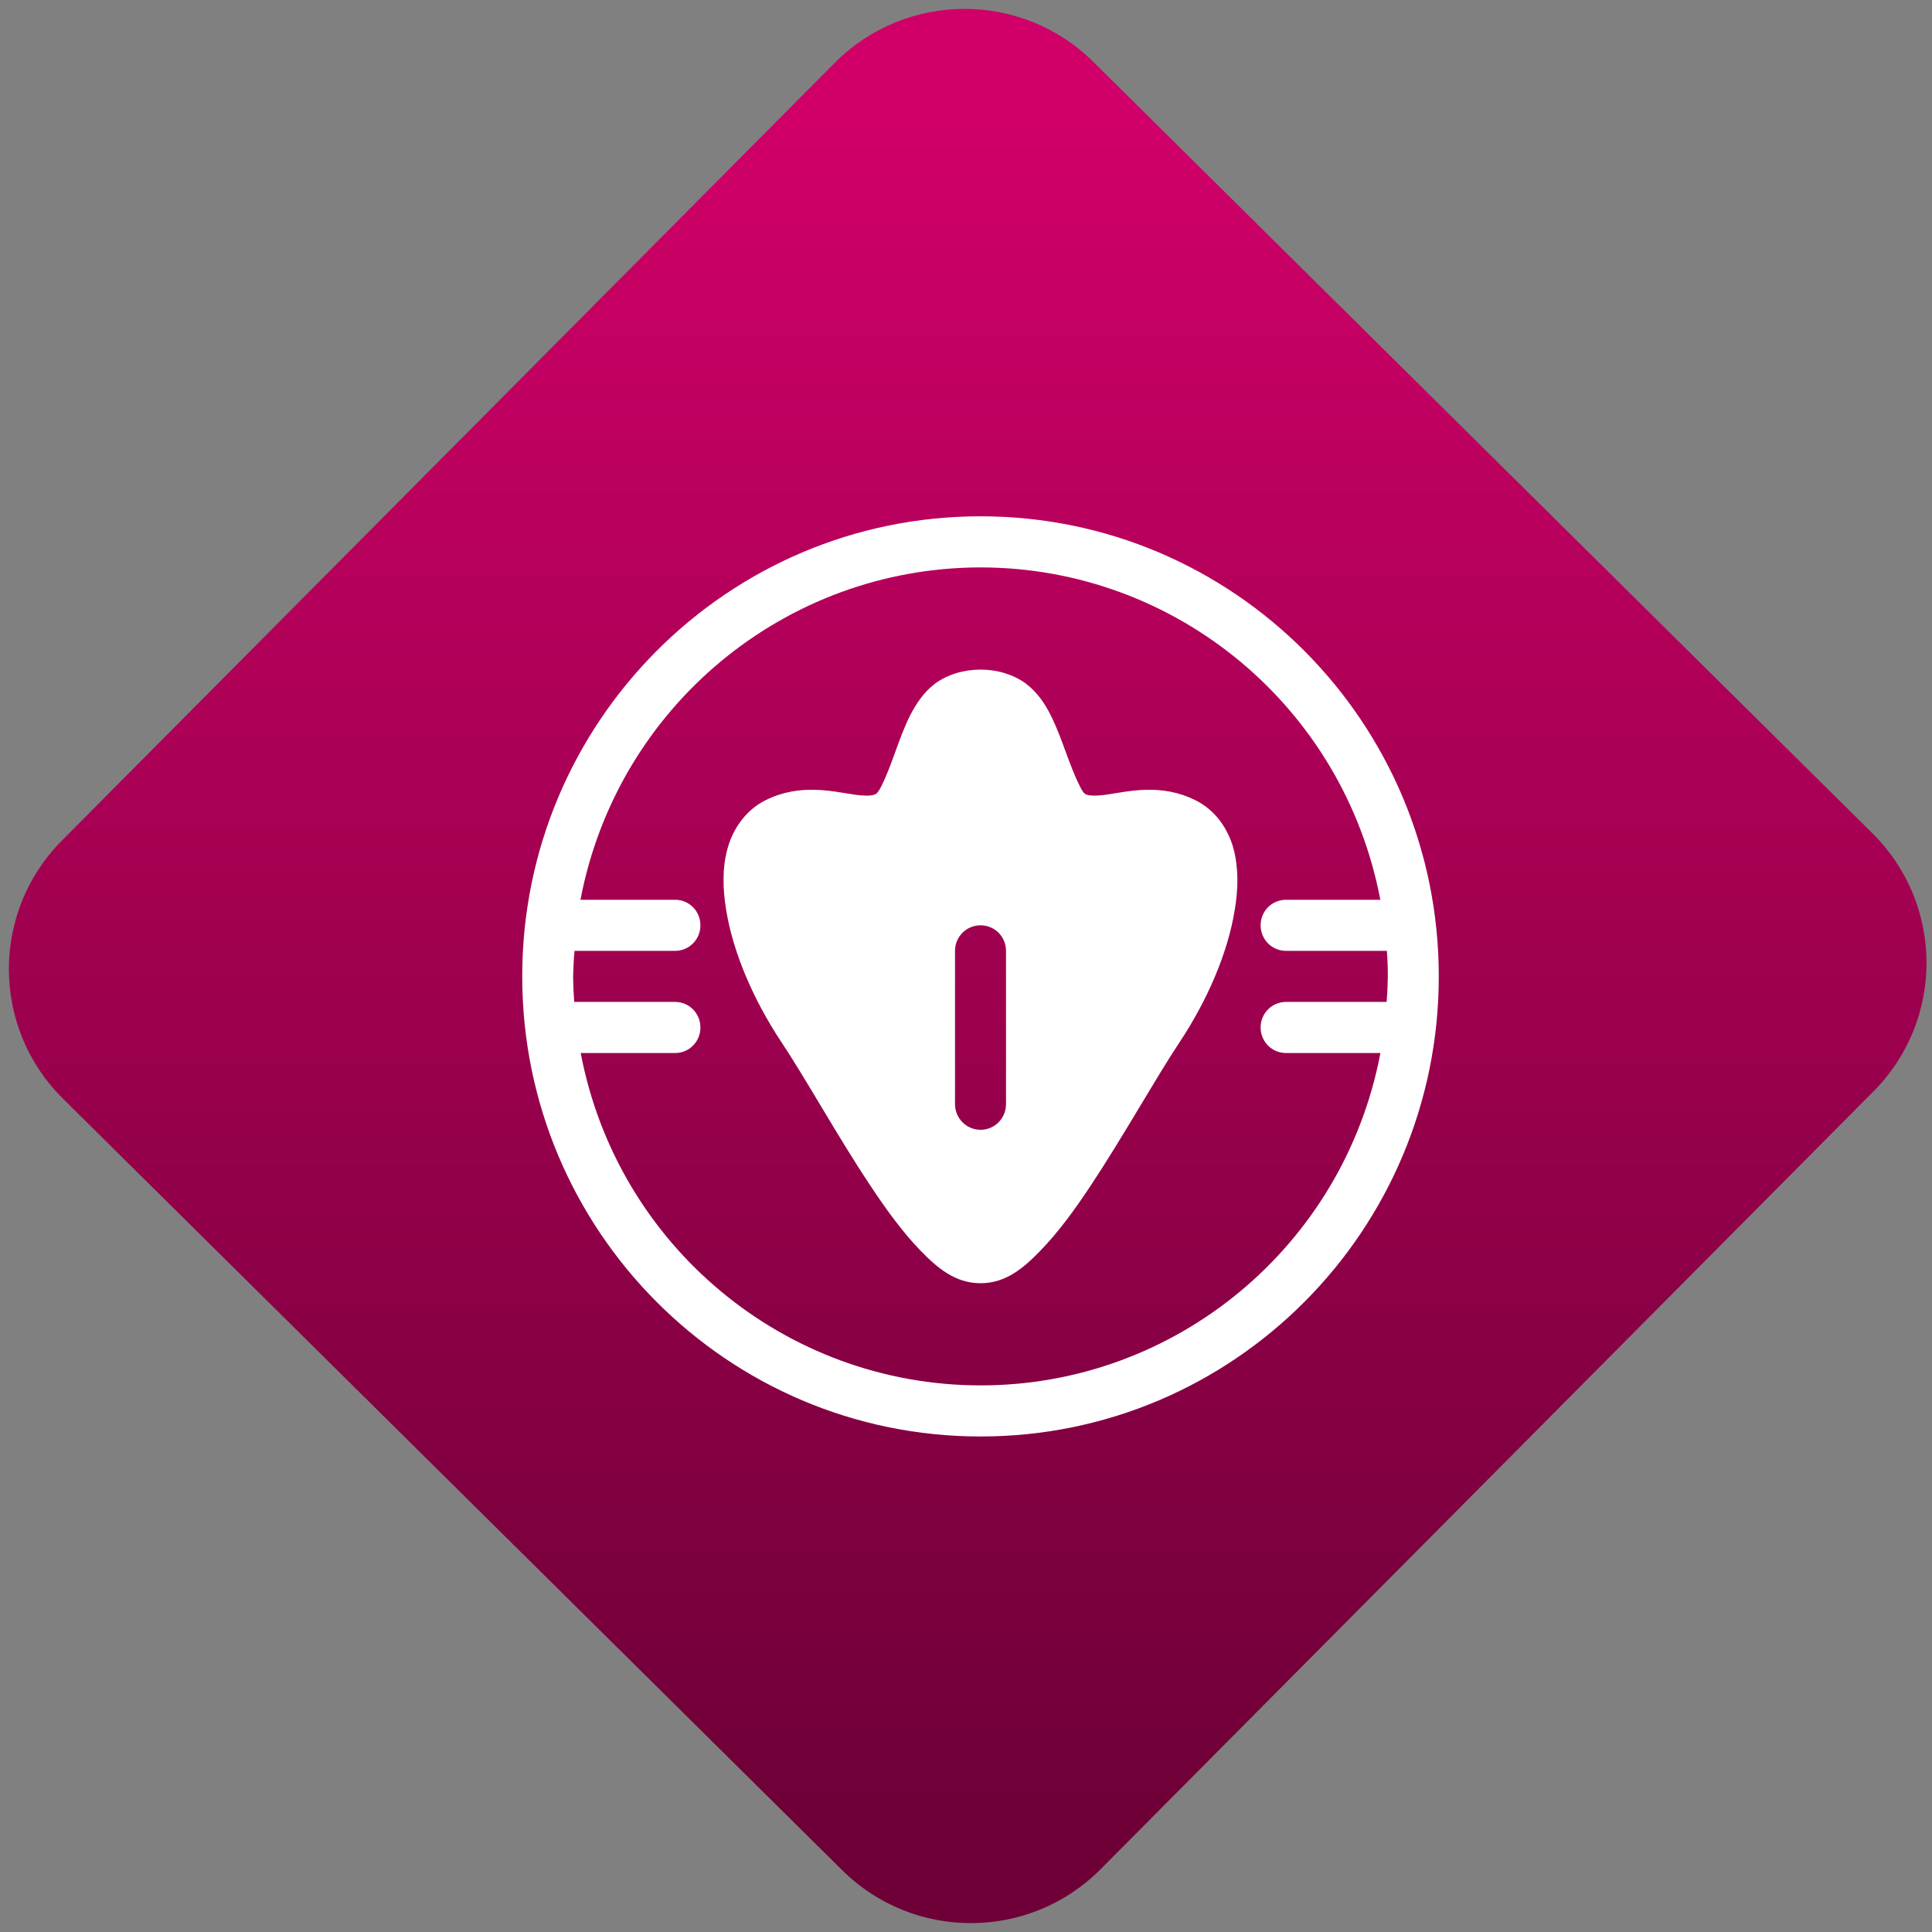 <svg width="64" height="64" viewBox="0 0 64 64" version="1.1"><rect x="0" y="0" width="64" height="64" fill="#808080" stroke="none"/><defs><linearGradient id="linear-pattern-0" gradientUnits="userSpaceOnUse" x1="0" y1="0" x2="0" y2="1" gradientTransform="matrix(60, 0, 0, 56, 0, 4)"><stop offset="0" stop-color="#d00068" stop-opacity="1"/><stop offset="1" stop-color="#6e0037" stop-opacity="1"/></linearGradient></defs><path fill="url(#linear-pattern-0)" fill-opacity="1" d="M 36.219 2.051 L 62.027 27.605 C 64.402 29.957 64.418 33.785 62.059 36.156 L 36.461 61.918 C 34.105 64.289 30.27 64.305 27.895 61.949 L 2.086 36.395 C -0.289 34.043 -0.305 30.215 2.051 27.844 L 27.652 2.082 C 30.008 -0.289 33.844 -0.305 36.219 2.051 Z M 36.219 2.051 " /><g transform="matrix(1.008,0,0,1.003,16.221,16.077)"><path fill-rule="nonzero" fill="rgb(100%, 100%, 100%)" fill-opacity="1" d="M 16.133 1.023 C 7.812 1.023 1.07 7.828 1.07 16.219 C 1.07 24.613 7.812 31.414 16.133 31.414 C 24.449 31.414 31.191 24.613 31.191 16.219 C 31.191 7.828 24.449 1.023 16.133 1.023 M 16.133 2.711 C 22.555 2.715 28.066 7.32 29.27 13.688 L 26.172 13.688 C 25.707 13.688 25.336 14.062 25.336 14.531 C 25.336 15 25.707 15.375 26.172 15.375 L 29.484 15.375 C 29.508 15.656 29.516 15.938 29.516 16.219 C 29.512 16.5 29.5 16.781 29.477 17.062 L 26.172 17.062 C 25.707 17.062 25.336 17.438 25.336 17.906 C 25.336 18.375 25.707 18.75 26.172 18.75 L 29.273 18.75 C 28.07 25.117 22.555 29.727 16.133 29.727 C 9.707 29.723 4.195 25.117 2.992 18.75 L 6.094 18.75 C 6.555 18.75 6.926 18.375 6.926 17.906 C 6.926 17.438 6.555 17.062 6.094 17.062 L 2.777 17.062 C 2.758 16.781 2.746 16.5 2.742 16.219 C 2.75 15.938 2.762 15.656 2.789 15.375 L 6.094 15.375 C 6.555 15.375 6.926 15 6.926 14.531 C 6.926 14.062 6.555 13.688 6.094 13.688 L 2.984 13.688 C 4.188 7.32 9.707 2.715 16.133 2.711 M 16.133 6.086 C 15.574 6.086 15.051 6.25 14.648 6.539 C 14.258 6.836 14.008 7.227 13.812 7.609 C 13.434 8.375 13.242 9.188 12.875 9.93 C 12.738 10.203 12.695 10.199 12.602 10.227 C 12.516 10.254 12.293 10.262 11.965 10.211 C 11.293 10.117 10.199 9.828 9.062 10.402 C 8.422 10.723 8 11.336 7.82 11.984 C 7.641 12.629 7.656 13.32 7.773 14.035 C 8.008 15.469 8.684 17.016 9.578 18.375 C 10.383 19.586 11.43 21.496 12.508 23.125 C 13.043 23.938 13.586 24.68 14.145 25.262 C 14.707 25.844 15.293 26.352 16.133 26.352 C 16.969 26.352 17.555 25.844 18.113 25.262 C 18.676 24.68 19.219 23.938 19.754 23.125 C 20.828 21.496 21.883 19.586 22.684 18.375 C 23.578 17.016 24.25 15.469 24.484 14.035 C 24.605 13.32 24.613 12.629 24.441 11.984 C 24.262 11.336 23.844 10.723 23.195 10.402 C 22.062 9.828 20.965 10.117 20.297 10.211 C 19.969 10.262 19.75 10.254 19.652 10.227 C 19.57 10.199 19.527 10.203 19.391 9.93 C 19.023 9.188 18.824 8.375 18.445 7.609 C 18.258 7.227 18.004 6.836 17.609 6.539 C 17.211 6.25 16.688 6.086 16.133 6.086 M 16.133 14.531 C 16.594 14.531 16.969 14.906 16.969 15.375 L 16.969 20.438 C 16.969 20.906 16.594 21.285 16.133 21.285 C 15.668 21.285 15.293 20.906 15.293 20.438 L 15.293 15.375 C 15.293 14.906 15.668 14.531 16.133 14.531 "/></g></svg>
